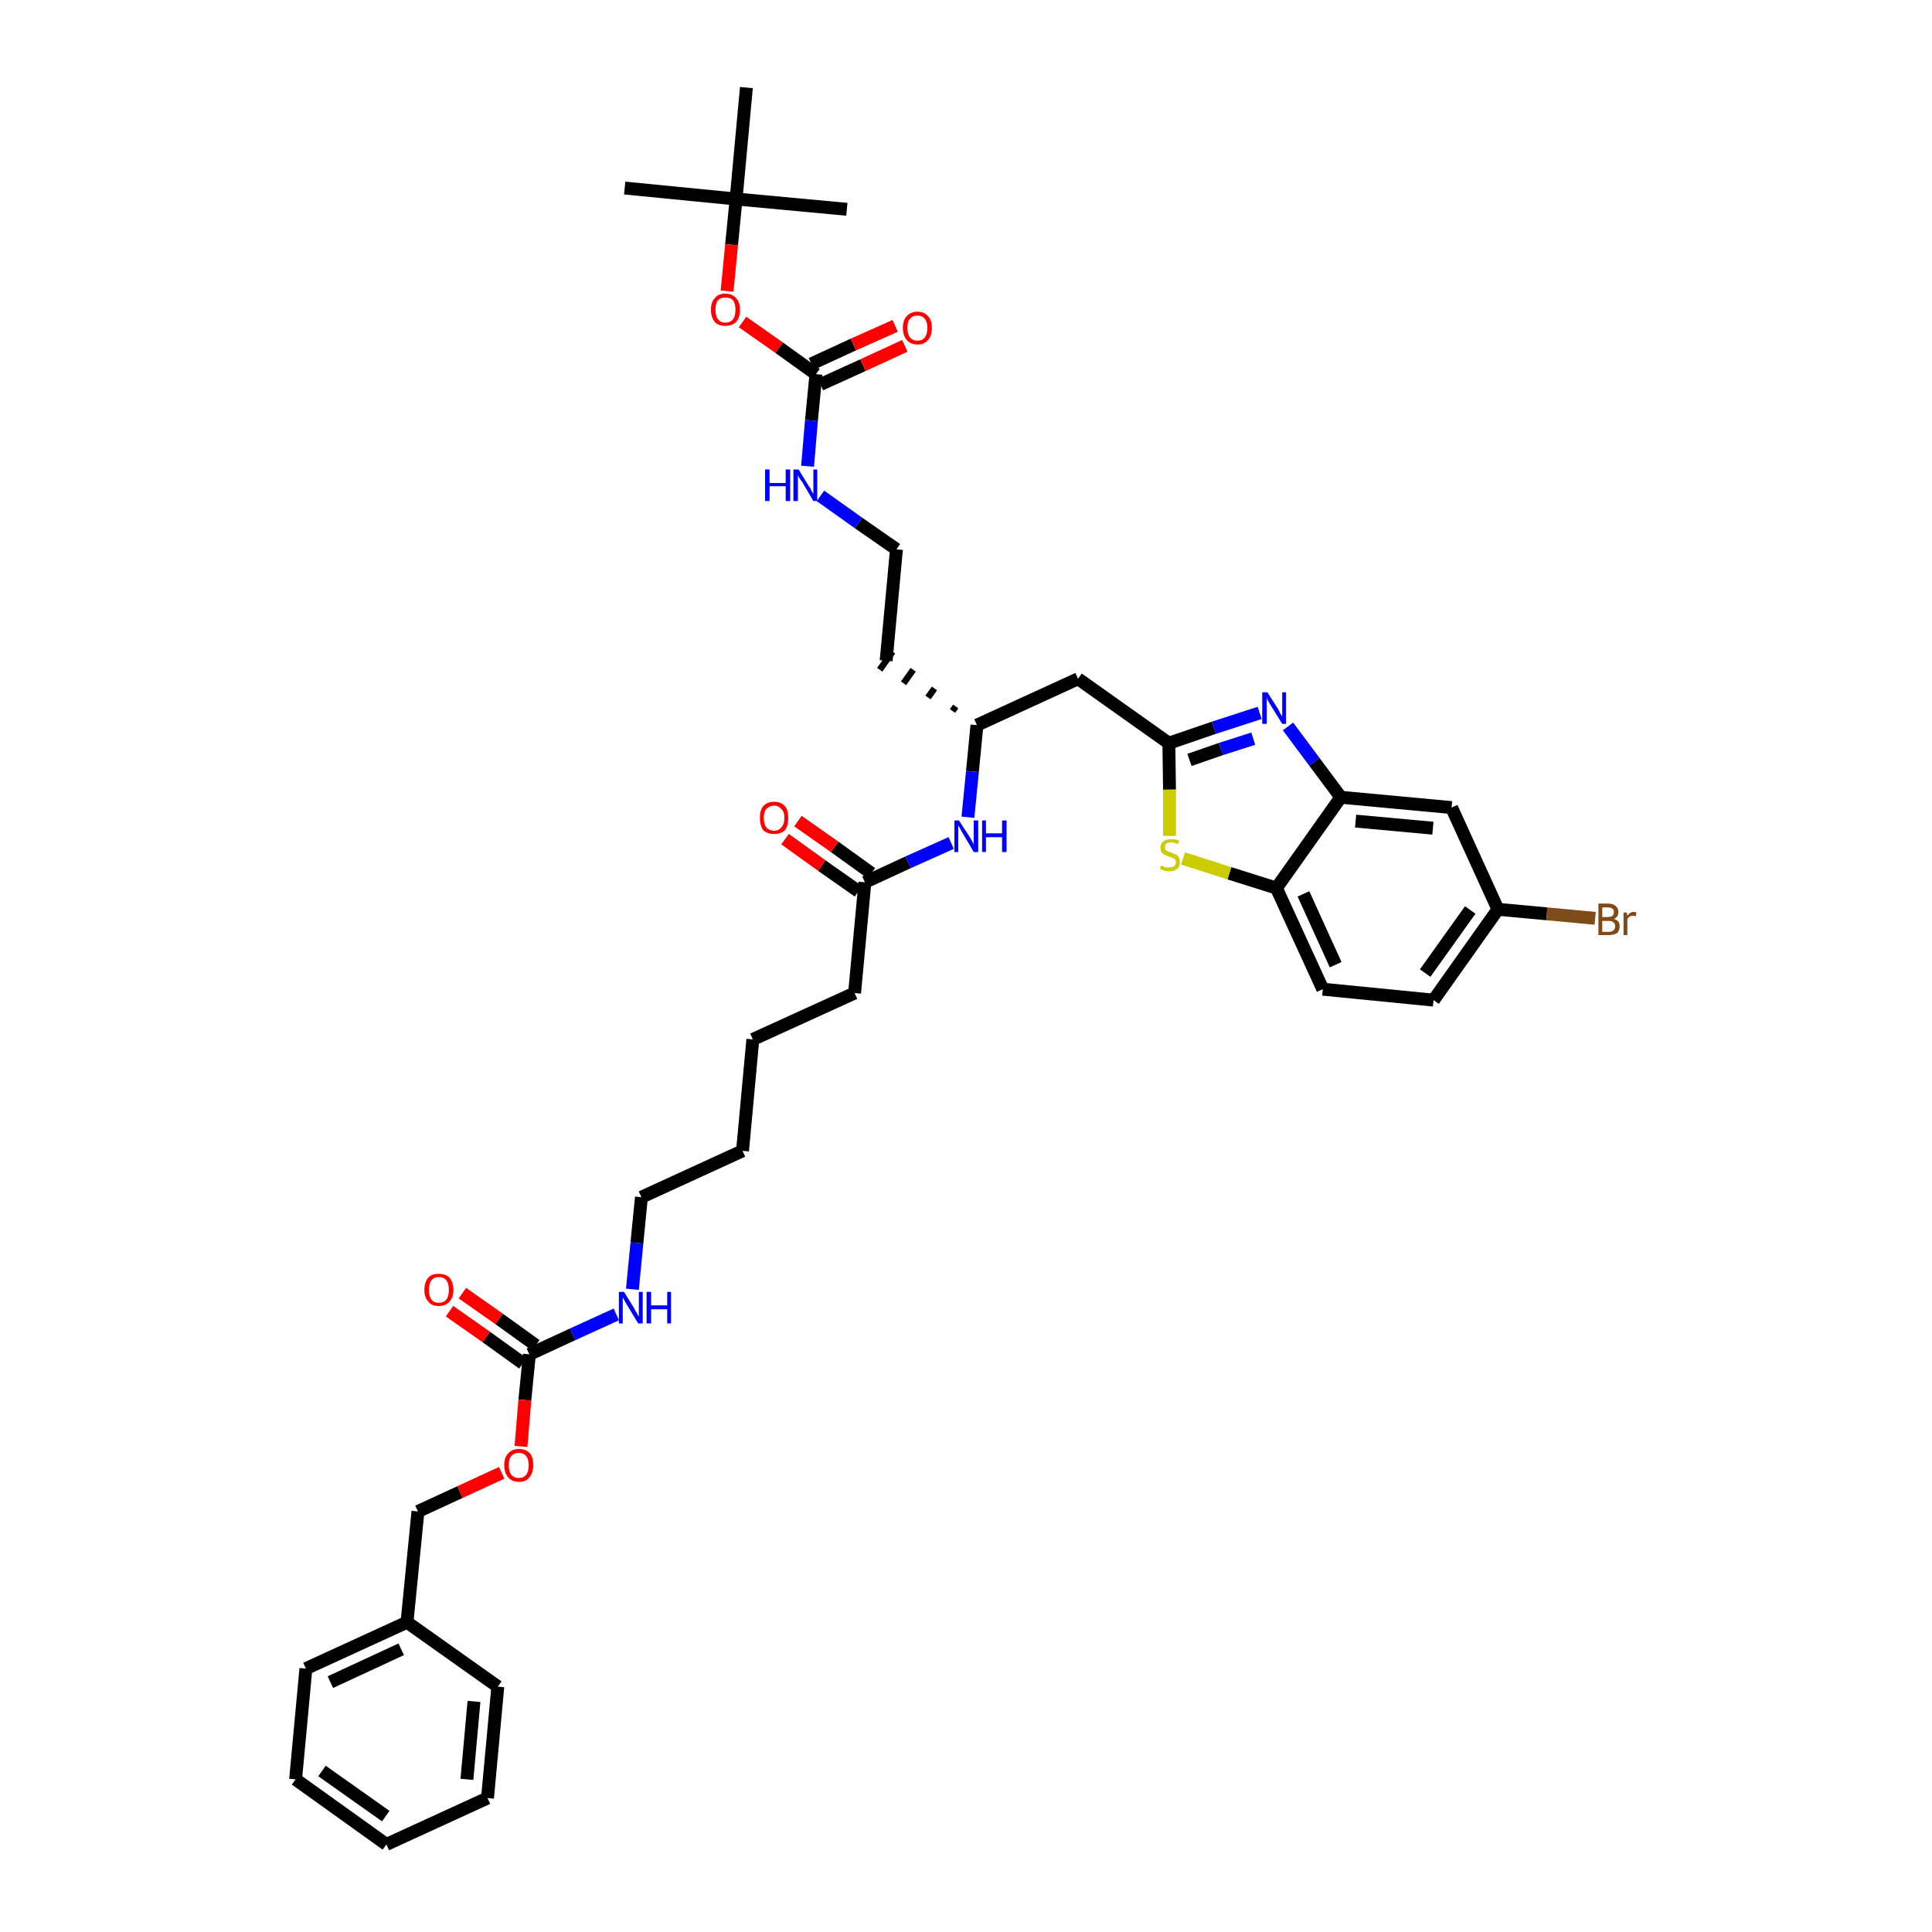 <?xml version='1.0' encoding='iso-8859-1'?>
<svg version='1.1' baseProfile='full'
              xmlns='http://www.w3.org/2000/svg'
                      xmlns:rdkit='http://www.rdkit.org/xml'
                      xmlns:xlink='http://www.w3.org/1999/xlink'
                  xml:space='preserve'
width='300px' height='300px' viewBox='0 0 300 300'>
<!-- END OF HEADER -->
<path class='bond-0 atom-0 atom-1' d='M 97.0,29.2 L 114.3,30.9' style='fill:none;fill-rule:evenodd;stroke:#000000;stroke-width:2.0px;stroke-linecap:butt;stroke-linejoin:miter;stroke-opacity:1' />
<path class='bond-1 atom-1 atom-2' d='M 114.3,30.9 L 131.5,32.5' style='fill:none;fill-rule:evenodd;stroke:#000000;stroke-width:2.0px;stroke-linecap:butt;stroke-linejoin:miter;stroke-opacity:1' />
<path class='bond-2 atom-1 atom-3' d='M 114.3,30.9 L 115.9,13.6' style='fill:none;fill-rule:evenodd;stroke:#000000;stroke-width:2.0px;stroke-linecap:butt;stroke-linejoin:miter;stroke-opacity:1' />
<path class='bond-3 atom-1 atom-4' d='M 114.3,30.9 L 113.6,38.0' style='fill:none;fill-rule:evenodd;stroke:#000000;stroke-width:2.0px;stroke-linecap:butt;stroke-linejoin:miter;stroke-opacity:1' />
<path class='bond-3 atom-1 atom-4' d='M 113.6,38.0 L 112.9,45.2' style='fill:none;fill-rule:evenodd;stroke:#FF0000;stroke-width:2.0px;stroke-linecap:butt;stroke-linejoin:miter;stroke-opacity:1' />
<path class='bond-4 atom-4 atom-5' d='M 115.3,50.0 L 121.0,54.0' style='fill:none;fill-rule:evenodd;stroke:#FF0000;stroke-width:2.0px;stroke-linecap:butt;stroke-linejoin:miter;stroke-opacity:1' />
<path class='bond-4 atom-4 atom-5' d='M 121.0,54.0 L 126.7,58.1' style='fill:none;fill-rule:evenodd;stroke:#000000;stroke-width:2.0px;stroke-linecap:butt;stroke-linejoin:miter;stroke-opacity:1' />
<path class='bond-5 atom-5 atom-6' d='M 127.4,59.7 L 134.0,56.7' style='fill:none;fill-rule:evenodd;stroke:#000000;stroke-width:2.0px;stroke-linecap:butt;stroke-linejoin:miter;stroke-opacity:1' />
<path class='bond-5 atom-5 atom-6' d='M 134.0,56.7 L 140.5,53.7' style='fill:none;fill-rule:evenodd;stroke:#FF0000;stroke-width:2.0px;stroke-linecap:butt;stroke-linejoin:miter;stroke-opacity:1' />
<path class='bond-5 atom-5 atom-6' d='M 126.0,56.5 L 132.5,53.5' style='fill:none;fill-rule:evenodd;stroke:#000000;stroke-width:2.0px;stroke-linecap:butt;stroke-linejoin:miter;stroke-opacity:1' />
<path class='bond-5 atom-5 atom-6' d='M 132.5,53.5 L 139.0,50.6' style='fill:none;fill-rule:evenodd;stroke:#FF0000;stroke-width:2.0px;stroke-linecap:butt;stroke-linejoin:miter;stroke-opacity:1' />
<path class='bond-6 atom-5 atom-7' d='M 126.7,58.1 L 126.0,65.3' style='fill:none;fill-rule:evenodd;stroke:#000000;stroke-width:2.0px;stroke-linecap:butt;stroke-linejoin:miter;stroke-opacity:1' />
<path class='bond-6 atom-5 atom-7' d='M 126.0,65.3 L 125.4,72.4' style='fill:none;fill-rule:evenodd;stroke:#0000FF;stroke-width:2.0px;stroke-linecap:butt;stroke-linejoin:miter;stroke-opacity:1' />
<path class='bond-7 atom-7 atom-8' d='M 127.4,77.0 L 133.3,81.2' style='fill:none;fill-rule:evenodd;stroke:#0000FF;stroke-width:2.0px;stroke-linecap:butt;stroke-linejoin:miter;stroke-opacity:1' />
<path class='bond-7 atom-7 atom-8' d='M 133.3,81.2 L 139.2,85.3' style='fill:none;fill-rule:evenodd;stroke:#000000;stroke-width:2.0px;stroke-linecap:butt;stroke-linejoin:miter;stroke-opacity:1' />
<path class='bond-8 atom-8 atom-9' d='M 139.2,85.3 L 137.6,102.6' style='fill:none;fill-rule:evenodd;stroke:#000000;stroke-width:2.0px;stroke-linecap:butt;stroke-linejoin:miter;stroke-opacity:1' />
<path class='bond-9 atom-10 atom-9' d='M 148.4,109.7 L 147.9,110.4' style='fill:none;fill-rule:evenodd;stroke:#000000;stroke-width:1.0px;stroke-linecap:butt;stroke-linejoin:miter;stroke-opacity:1' />
<path class='bond-9 atom-10 atom-9' d='M 145.1,106.9 L 144.1,108.3' style='fill:none;fill-rule:evenodd;stroke:#000000;stroke-width:1.0px;stroke-linecap:butt;stroke-linejoin:miter;stroke-opacity:1' />
<path class='bond-9 atom-10 atom-9' d='M 141.8,104.0 L 140.3,106.1' style='fill:none;fill-rule:evenodd;stroke:#000000;stroke-width:1.0px;stroke-linecap:butt;stroke-linejoin:miter;stroke-opacity:1' />
<path class='bond-9 atom-10 atom-9' d='M 138.6,101.2 L 136.6,104.0' style='fill:none;fill-rule:evenodd;stroke:#000000;stroke-width:1.0px;stroke-linecap:butt;stroke-linejoin:miter;stroke-opacity:1' />
<path class='bond-10 atom-10 atom-11' d='M 151.7,112.6 L 167.4,105.4' style='fill:none;fill-rule:evenodd;stroke:#000000;stroke-width:2.0px;stroke-linecap:butt;stroke-linejoin:miter;stroke-opacity:1' />
<path class='bond-21 atom-10 atom-22' d='M 151.7,112.6 L 151.0,119.8' style='fill:none;fill-rule:evenodd;stroke:#000000;stroke-width:2.0px;stroke-linecap:butt;stroke-linejoin:miter;stroke-opacity:1' />
<path class='bond-21 atom-10 atom-22' d='M 151.0,119.8 L 150.3,126.9' style='fill:none;fill-rule:evenodd;stroke:#0000FF;stroke-width:2.0px;stroke-linecap:butt;stroke-linejoin:miter;stroke-opacity:1' />
<path class='bond-11 atom-11 atom-12' d='M 167.4,105.4 L 181.5,115.4' style='fill:none;fill-rule:evenodd;stroke:#000000;stroke-width:2.0px;stroke-linecap:butt;stroke-linejoin:miter;stroke-opacity:1' />
<path class='bond-12 atom-12 atom-13' d='M 181.5,115.4 L 188.5,113.0' style='fill:none;fill-rule:evenodd;stroke:#000000;stroke-width:2.0px;stroke-linecap:butt;stroke-linejoin:miter;stroke-opacity:1' />
<path class='bond-12 atom-12 atom-13' d='M 188.5,113.0 L 195.6,110.7' style='fill:none;fill-rule:evenodd;stroke:#0000FF;stroke-width:2.0px;stroke-linecap:butt;stroke-linejoin:miter;stroke-opacity:1' />
<path class='bond-12 atom-12 atom-13' d='M 184.7,118.0 L 189.6,116.3' style='fill:none;fill-rule:evenodd;stroke:#000000;stroke-width:2.0px;stroke-linecap:butt;stroke-linejoin:miter;stroke-opacity:1' />
<path class='bond-12 atom-12 atom-13' d='M 189.6,116.3 L 194.6,114.7' style='fill:none;fill-rule:evenodd;stroke:#0000FF;stroke-width:2.0px;stroke-linecap:butt;stroke-linejoin:miter;stroke-opacity:1' />
<path class='bond-39 atom-21 atom-12' d='M 181.6,129.8 L 181.6,122.6' style='fill:none;fill-rule:evenodd;stroke:#CCCC00;stroke-width:2.0px;stroke-linecap:butt;stroke-linejoin:miter;stroke-opacity:1' />
<path class='bond-39 atom-21 atom-12' d='M 181.6,122.6 L 181.5,115.4' style='fill:none;fill-rule:evenodd;stroke:#000000;stroke-width:2.0px;stroke-linecap:butt;stroke-linejoin:miter;stroke-opacity:1' />
<path class='bond-13 atom-13 atom-14' d='M 200.0,112.8 L 204.1,118.3' style='fill:none;fill-rule:evenodd;stroke:#0000FF;stroke-width:2.0px;stroke-linecap:butt;stroke-linejoin:miter;stroke-opacity:1' />
<path class='bond-13 atom-13 atom-14' d='M 204.1,118.3 L 208.2,123.8' style='fill:none;fill-rule:evenodd;stroke:#000000;stroke-width:2.0px;stroke-linecap:butt;stroke-linejoin:miter;stroke-opacity:1' />
<path class='bond-14 atom-14 atom-15' d='M 208.2,123.8 L 225.4,125.4' style='fill:none;fill-rule:evenodd;stroke:#000000;stroke-width:2.0px;stroke-linecap:butt;stroke-linejoin:miter;stroke-opacity:1' />
<path class='bond-14 atom-14 atom-15' d='M 210.5,127.5 L 222.5,128.6' style='fill:none;fill-rule:evenodd;stroke:#000000;stroke-width:2.0px;stroke-linecap:butt;stroke-linejoin:miter;stroke-opacity:1' />
<path class='bond-41 atom-20 atom-14' d='M 198.2,137.9 L 208.2,123.8' style='fill:none;fill-rule:evenodd;stroke:#000000;stroke-width:2.0px;stroke-linecap:butt;stroke-linejoin:miter;stroke-opacity:1' />
<path class='bond-15 atom-15 atom-16' d='M 225.4,125.4 L 232.6,141.2' style='fill:none;fill-rule:evenodd;stroke:#000000;stroke-width:2.0px;stroke-linecap:butt;stroke-linejoin:miter;stroke-opacity:1' />
<path class='bond-16 atom-16 atom-17' d='M 232.6,141.2 L 240.2,141.9' style='fill:none;fill-rule:evenodd;stroke:#000000;stroke-width:2.0px;stroke-linecap:butt;stroke-linejoin:miter;stroke-opacity:1' />
<path class='bond-16 atom-16 atom-17' d='M 240.2,141.9 L 247.7,142.6' style='fill:none;fill-rule:evenodd;stroke:#7F4C19;stroke-width:2.0px;stroke-linecap:butt;stroke-linejoin:miter;stroke-opacity:1' />
<path class='bond-17 atom-16 atom-18' d='M 232.6,141.2 L 222.6,155.3' style='fill:none;fill-rule:evenodd;stroke:#000000;stroke-width:2.0px;stroke-linecap:butt;stroke-linejoin:miter;stroke-opacity:1' />
<path class='bond-17 atom-16 atom-18' d='M 228.3,141.3 L 221.3,151.1' style='fill:none;fill-rule:evenodd;stroke:#000000;stroke-width:2.0px;stroke-linecap:butt;stroke-linejoin:miter;stroke-opacity:1' />
<path class='bond-18 atom-18 atom-19' d='M 222.6,155.3 L 205.4,153.6' style='fill:none;fill-rule:evenodd;stroke:#000000;stroke-width:2.0px;stroke-linecap:butt;stroke-linejoin:miter;stroke-opacity:1' />
<path class='bond-19 atom-19 atom-20' d='M 205.4,153.6 L 198.2,137.9' style='fill:none;fill-rule:evenodd;stroke:#000000;stroke-width:2.0px;stroke-linecap:butt;stroke-linejoin:miter;stroke-opacity:1' />
<path class='bond-19 atom-19 atom-20' d='M 207.4,149.8 L 202.4,138.8' style='fill:none;fill-rule:evenodd;stroke:#000000;stroke-width:2.0px;stroke-linecap:butt;stroke-linejoin:miter;stroke-opacity:1' />
<path class='bond-20 atom-20 atom-21' d='M 198.2,137.9 L 190.9,135.6' style='fill:none;fill-rule:evenodd;stroke:#000000;stroke-width:2.0px;stroke-linecap:butt;stroke-linejoin:miter;stroke-opacity:1' />
<path class='bond-20 atom-20 atom-21' d='M 190.9,135.6 L 183.7,133.3' style='fill:none;fill-rule:evenodd;stroke:#CCCC00;stroke-width:2.0px;stroke-linecap:butt;stroke-linejoin:miter;stroke-opacity:1' />
<path class='bond-22 atom-22 atom-23' d='M 147.7,130.9 L 141.0,133.9' style='fill:none;fill-rule:evenodd;stroke:#0000FF;stroke-width:2.0px;stroke-linecap:butt;stroke-linejoin:miter;stroke-opacity:1' />
<path class='bond-22 atom-22 atom-23' d='M 141.0,133.9 L 134.3,137.0' style='fill:none;fill-rule:evenodd;stroke:#000000;stroke-width:2.0px;stroke-linecap:butt;stroke-linejoin:miter;stroke-opacity:1' />
<path class='bond-23 atom-23 atom-24' d='M 135.3,135.6 L 129.6,131.5' style='fill:none;fill-rule:evenodd;stroke:#000000;stroke-width:2.0px;stroke-linecap:butt;stroke-linejoin:miter;stroke-opacity:1' />
<path class='bond-23 atom-23 atom-24' d='M 129.6,131.5 L 123.9,127.5' style='fill:none;fill-rule:evenodd;stroke:#FF0000;stroke-width:2.0px;stroke-linecap:butt;stroke-linejoin:miter;stroke-opacity:1' />
<path class='bond-23 atom-23 atom-24' d='M 133.3,138.4 L 127.6,134.4' style='fill:none;fill-rule:evenodd;stroke:#000000;stroke-width:2.0px;stroke-linecap:butt;stroke-linejoin:miter;stroke-opacity:1' />
<path class='bond-23 atom-23 atom-24' d='M 127.6,134.4 L 121.9,130.3' style='fill:none;fill-rule:evenodd;stroke:#FF0000;stroke-width:2.0px;stroke-linecap:butt;stroke-linejoin:miter;stroke-opacity:1' />
<path class='bond-24 atom-23 atom-25' d='M 134.3,137.0 L 132.7,154.2' style='fill:none;fill-rule:evenodd;stroke:#000000;stroke-width:2.0px;stroke-linecap:butt;stroke-linejoin:miter;stroke-opacity:1' />
<path class='bond-25 atom-25 atom-26' d='M 132.7,154.2 L 116.9,161.4' style='fill:none;fill-rule:evenodd;stroke:#000000;stroke-width:2.0px;stroke-linecap:butt;stroke-linejoin:miter;stroke-opacity:1' />
<path class='bond-26 atom-26 atom-27' d='M 116.9,161.4 L 115.3,178.7' style='fill:none;fill-rule:evenodd;stroke:#000000;stroke-width:2.0px;stroke-linecap:butt;stroke-linejoin:miter;stroke-opacity:1' />
<path class='bond-27 atom-27 atom-28' d='M 115.3,178.7 L 99.6,185.9' style='fill:none;fill-rule:evenodd;stroke:#000000;stroke-width:2.0px;stroke-linecap:butt;stroke-linejoin:miter;stroke-opacity:1' />
<path class='bond-28 atom-28 atom-29' d='M 99.6,185.9 L 98.9,193.0' style='fill:none;fill-rule:evenodd;stroke:#000000;stroke-width:2.0px;stroke-linecap:butt;stroke-linejoin:miter;stroke-opacity:1' />
<path class='bond-28 atom-28 atom-29' d='M 98.9,193.0 L 98.2,200.2' style='fill:none;fill-rule:evenodd;stroke:#0000FF;stroke-width:2.0px;stroke-linecap:butt;stroke-linejoin:miter;stroke-opacity:1' />
<path class='bond-29 atom-29 atom-30' d='M 95.7,204.1 L 88.9,207.2' style='fill:none;fill-rule:evenodd;stroke:#0000FF;stroke-width:2.0px;stroke-linecap:butt;stroke-linejoin:miter;stroke-opacity:1' />
<path class='bond-29 atom-29 atom-30' d='M 88.9,207.2 L 82.2,210.3' style='fill:none;fill-rule:evenodd;stroke:#000000;stroke-width:2.0px;stroke-linecap:butt;stroke-linejoin:miter;stroke-opacity:1' />
<path class='bond-30 atom-30 atom-31' d='M 83.2,208.9 L 77.5,204.8' style='fill:none;fill-rule:evenodd;stroke:#000000;stroke-width:2.0px;stroke-linecap:butt;stroke-linejoin:miter;stroke-opacity:1' />
<path class='bond-30 atom-30 atom-31' d='M 77.5,204.8 L 71.8,200.8' style='fill:none;fill-rule:evenodd;stroke:#FF0000;stroke-width:2.0px;stroke-linecap:butt;stroke-linejoin:miter;stroke-opacity:1' />
<path class='bond-30 atom-30 atom-31' d='M 81.2,211.7 L 75.5,207.6' style='fill:none;fill-rule:evenodd;stroke:#000000;stroke-width:2.0px;stroke-linecap:butt;stroke-linejoin:miter;stroke-opacity:1' />
<path class='bond-30 atom-30 atom-31' d='M 75.5,207.6 L 69.8,203.6' style='fill:none;fill-rule:evenodd;stroke:#FF0000;stroke-width:2.0px;stroke-linecap:butt;stroke-linejoin:miter;stroke-opacity:1' />
<path class='bond-31 atom-30 atom-32' d='M 82.2,210.3 L 81.5,217.4' style='fill:none;fill-rule:evenodd;stroke:#000000;stroke-width:2.0px;stroke-linecap:butt;stroke-linejoin:miter;stroke-opacity:1' />
<path class='bond-31 atom-30 atom-32' d='M 81.5,217.4 L 80.9,224.6' style='fill:none;fill-rule:evenodd;stroke:#FF0000;stroke-width:2.0px;stroke-linecap:butt;stroke-linejoin:miter;stroke-opacity:1' />
<path class='bond-32 atom-32 atom-33' d='M 77.9,228.7 L 71.4,231.7' style='fill:none;fill-rule:evenodd;stroke:#FF0000;stroke-width:2.0px;stroke-linecap:butt;stroke-linejoin:miter;stroke-opacity:1' />
<path class='bond-32 atom-32 atom-33' d='M 71.4,231.7 L 64.9,234.7' style='fill:none;fill-rule:evenodd;stroke:#000000;stroke-width:2.0px;stroke-linecap:butt;stroke-linejoin:miter;stroke-opacity:1' />
<path class='bond-33 atom-33 atom-34' d='M 64.9,234.7 L 63.2,251.9' style='fill:none;fill-rule:evenodd;stroke:#000000;stroke-width:2.0px;stroke-linecap:butt;stroke-linejoin:miter;stroke-opacity:1' />
<path class='bond-34 atom-34 atom-35' d='M 63.2,251.9 L 47.5,259.1' style='fill:none;fill-rule:evenodd;stroke:#000000;stroke-width:2.0px;stroke-linecap:butt;stroke-linejoin:miter;stroke-opacity:1' />
<path class='bond-34 atom-34 atom-35' d='M 62.3,256.1 L 51.3,261.2' style='fill:none;fill-rule:evenodd;stroke:#000000;stroke-width:2.0px;stroke-linecap:butt;stroke-linejoin:miter;stroke-opacity:1' />
<path class='bond-40 atom-39 atom-34' d='M 77.3,261.9 L 63.2,251.9' style='fill:none;fill-rule:evenodd;stroke:#000000;stroke-width:2.0px;stroke-linecap:butt;stroke-linejoin:miter;stroke-opacity:1' />
<path class='bond-35 atom-35 atom-36' d='M 47.5,259.1 L 45.9,276.3' style='fill:none;fill-rule:evenodd;stroke:#000000;stroke-width:2.0px;stroke-linecap:butt;stroke-linejoin:miter;stroke-opacity:1' />
<path class='bond-36 atom-36 atom-37' d='M 45.9,276.3 L 60.0,286.4' style='fill:none;fill-rule:evenodd;stroke:#000000;stroke-width:2.0px;stroke-linecap:butt;stroke-linejoin:miter;stroke-opacity:1' />
<path class='bond-36 atom-36 atom-37' d='M 50.0,275.0 L 59.9,282.0' style='fill:none;fill-rule:evenodd;stroke:#000000;stroke-width:2.0px;stroke-linecap:butt;stroke-linejoin:miter;stroke-opacity:1' />
<path class='bond-37 atom-37 atom-38' d='M 60.0,286.4 L 75.7,279.2' style='fill:none;fill-rule:evenodd;stroke:#000000;stroke-width:2.0px;stroke-linecap:butt;stroke-linejoin:miter;stroke-opacity:1' />
<path class='bond-38 atom-38 atom-39' d='M 75.7,279.2 L 77.3,261.9' style='fill:none;fill-rule:evenodd;stroke:#000000;stroke-width:2.0px;stroke-linecap:butt;stroke-linejoin:miter;stroke-opacity:1' />
<path class='bond-38 atom-38 atom-39' d='M 72.5,276.3 L 73.6,264.2' style='fill:none;fill-rule:evenodd;stroke:#000000;stroke-width:2.0px;stroke-linecap:butt;stroke-linejoin:miter;stroke-opacity:1' />
<path  class='atom-4' d='M 110.4 48.1
Q 110.4 46.9, 111.0 46.3
Q 111.5 45.6, 112.6 45.6
Q 113.7 45.6, 114.3 46.3
Q 114.9 46.9, 114.9 48.1
Q 114.9 49.3, 114.3 50.0
Q 113.7 50.6, 112.6 50.6
Q 111.5 50.6, 111.0 50.0
Q 110.4 49.3, 110.4 48.1
M 112.6 50.1
Q 113.4 50.1, 113.8 49.6
Q 114.2 49.1, 114.2 48.1
Q 114.2 47.1, 113.8 46.6
Q 113.4 46.2, 112.6 46.2
Q 111.9 46.2, 111.5 46.6
Q 111.1 47.1, 111.1 48.1
Q 111.1 49.1, 111.5 49.6
Q 111.9 50.1, 112.6 50.1
' fill='#FF0000'/>
<path  class='atom-6' d='M 140.2 50.9
Q 140.2 49.7, 140.8 49.1
Q 141.4 48.4, 142.5 48.4
Q 143.5 48.4, 144.1 49.1
Q 144.7 49.7, 144.7 50.9
Q 144.7 52.1, 144.1 52.8
Q 143.5 53.5, 142.5 53.5
Q 141.4 53.5, 140.8 52.8
Q 140.2 52.1, 140.2 50.9
M 142.5 52.9
Q 143.2 52.9, 143.6 52.4
Q 144.0 51.9, 144.0 50.9
Q 144.0 50.0, 143.6 49.5
Q 143.2 49.0, 142.5 49.0
Q 141.7 49.0, 141.3 49.5
Q 140.9 49.9, 140.9 50.9
Q 140.9 51.9, 141.3 52.4
Q 141.7 52.9, 142.5 52.9
' fill='#FF0000'/>
<path  class='atom-7' d='M 118.8 72.9
L 119.5 72.9
L 119.5 75.0
L 122.0 75.0
L 122.0 72.9
L 122.7 72.9
L 122.7 77.8
L 122.0 77.8
L 122.0 75.5
L 119.5 75.5
L 119.5 77.8
L 118.8 77.8
L 118.8 72.9
' fill='#0000FF'/>
<path  class='atom-7' d='M 124.0 72.9
L 125.6 75.5
Q 125.8 75.7, 126.0 76.2
Q 126.3 76.7, 126.3 76.7
L 126.3 72.9
L 126.9 72.9
L 126.9 77.8
L 126.3 77.8
L 124.6 74.9
Q 124.4 74.6, 124.1 74.2
Q 123.9 73.8, 123.9 73.7
L 123.9 77.8
L 123.2 77.8
L 123.2 72.9
L 124.0 72.9
' fill='#0000FF'/>
<path  class='atom-13' d='M 196.8 107.5
L 198.4 110.0
Q 198.6 110.3, 198.8 110.8
Q 199.1 111.2, 199.1 111.3
L 199.1 107.5
L 199.7 107.5
L 199.7 112.4
L 199.1 112.4
L 197.3 109.5
Q 197.1 109.2, 196.9 108.8
Q 196.7 108.4, 196.7 108.3
L 196.7 112.4
L 196.0 112.4
L 196.0 107.5
L 196.8 107.5
' fill='#0000FF'/>
<path  class='atom-17' d='M 250.6 142.7
Q 251.0 142.8, 251.3 143.1
Q 251.5 143.4, 251.5 143.8
Q 251.5 144.5, 251.1 144.9
Q 250.6 145.2, 249.8 145.2
L 248.2 145.2
L 248.2 140.3
L 249.6 140.3
Q 250.5 140.3, 250.9 140.7
Q 251.3 141.0, 251.3 141.6
Q 251.3 142.4, 250.6 142.7
M 248.8 140.9
L 248.8 142.4
L 249.6 142.4
Q 250.1 142.4, 250.4 142.2
Q 250.6 142.0, 250.6 141.6
Q 250.6 140.9, 249.6 140.9
L 248.8 140.9
M 249.8 144.7
Q 250.3 144.7, 250.6 144.4
Q 250.8 144.2, 250.8 143.8
Q 250.8 143.4, 250.5 143.2
Q 250.3 143.0, 249.7 143.0
L 248.8 143.0
L 248.8 144.7
L 249.8 144.7
' fill='#7F4C19'/>
<path  class='atom-17' d='M 252.6 141.7
L 252.7 142.2
Q 253.1 141.6, 253.7 141.6
Q 253.9 141.6, 254.1 141.7
L 254.0 142.3
Q 253.7 142.2, 253.6 142.2
Q 253.3 142.2, 253.1 142.3
Q 252.9 142.4, 252.7 142.7
L 252.7 145.2
L 252.1 145.2
L 252.1 141.7
L 252.6 141.7
' fill='#7F4C19'/>
<path  class='atom-21' d='M 180.3 134.4
Q 180.3 134.4, 180.6 134.5
Q 180.8 134.6, 181.0 134.7
Q 181.3 134.7, 181.5 134.7
Q 182.0 134.7, 182.3 134.5
Q 182.6 134.3, 182.6 133.9
Q 182.6 133.6, 182.4 133.4
Q 182.3 133.3, 182.1 133.2
Q 181.9 133.1, 181.5 133.0
Q 181.1 132.9, 180.8 132.7
Q 180.6 132.6, 180.4 132.4
Q 180.2 132.1, 180.2 131.6
Q 180.2 131.0, 180.6 130.7
Q 181.0 130.3, 181.9 130.3
Q 182.4 130.3, 183.1 130.5
L 182.9 131.1
Q 182.3 130.8, 181.9 130.8
Q 181.4 130.8, 181.1 131.0
Q 180.9 131.2, 180.9 131.6
Q 180.9 131.8, 181.0 132.0
Q 181.2 132.1, 181.4 132.2
Q 181.6 132.3, 181.9 132.4
Q 182.3 132.6, 182.6 132.7
Q 182.9 132.8, 183.0 133.1
Q 183.2 133.4, 183.2 133.9
Q 183.2 134.6, 182.8 134.9
Q 182.3 135.3, 181.6 135.3
Q 181.1 135.3, 180.8 135.2
Q 180.5 135.1, 180.1 134.9
L 180.3 134.4
' fill='#CCCC00'/>
<path  class='atom-22' d='M 148.9 127.4
L 150.6 130.0
Q 150.7 130.2, 151.0 130.7
Q 151.2 131.1, 151.2 131.2
L 151.2 127.4
L 151.9 127.4
L 151.9 132.3
L 151.2 132.3
L 149.5 129.4
Q 149.3 129.1, 149.1 128.7
Q 148.9 128.3, 148.8 128.2
L 148.8 132.3
L 148.2 132.3
L 148.2 127.4
L 148.9 127.4
' fill='#0000FF'/>
<path  class='atom-22' d='M 152.5 127.4
L 153.1 127.4
L 153.1 129.4
L 155.6 129.4
L 155.6 127.4
L 156.3 127.4
L 156.3 132.3
L 155.6 132.3
L 155.6 130.0
L 153.1 130.0
L 153.1 132.3
L 152.5 132.3
L 152.5 127.4
' fill='#0000FF'/>
<path  class='atom-24' d='M 118.0 127.0
Q 118.0 125.8, 118.5 125.2
Q 119.1 124.5, 120.2 124.5
Q 121.3 124.5, 121.9 125.2
Q 122.4 125.8, 122.4 127.0
Q 122.4 128.2, 121.9 128.9
Q 121.3 129.5, 120.2 129.5
Q 119.1 129.5, 118.5 128.9
Q 118.0 128.2, 118.0 127.0
M 120.2 129.0
Q 120.9 129.0, 121.3 128.5
Q 121.8 128.0, 121.8 127.0
Q 121.8 126.0, 121.3 125.6
Q 120.9 125.1, 120.2 125.1
Q 119.5 125.1, 119.0 125.6
Q 118.6 126.0, 118.6 127.0
Q 118.6 128.0, 119.0 128.5
Q 119.5 129.0, 120.2 129.0
' fill='#FF0000'/>
<path  class='atom-29' d='M 96.9 200.6
L 98.5 203.2
Q 98.6 203.5, 98.9 203.9
Q 99.1 204.4, 99.2 204.4
L 99.2 200.6
L 99.8 200.6
L 99.8 205.5
L 99.1 205.5
L 97.4 202.7
Q 97.2 202.4, 97.0 202.0
Q 96.8 201.6, 96.7 201.5
L 96.7 205.5
L 96.1 205.5
L 96.1 200.6
L 96.9 200.6
' fill='#0000FF'/>
<path  class='atom-29' d='M 100.4 200.6
L 101.1 200.6
L 101.1 202.7
L 103.6 202.7
L 103.6 200.6
L 104.2 200.6
L 104.2 205.5
L 103.6 205.5
L 103.6 203.3
L 101.1 203.3
L 101.1 205.5
L 100.4 205.5
L 100.4 200.6
' fill='#0000FF'/>
<path  class='atom-31' d='M 65.9 200.3
Q 65.9 199.1, 66.5 198.4
Q 67.0 197.8, 68.1 197.8
Q 69.2 197.8, 69.8 198.4
Q 70.4 199.1, 70.4 200.3
Q 70.4 201.5, 69.8 202.1
Q 69.2 202.8, 68.1 202.8
Q 67.0 202.8, 66.5 202.1
Q 65.9 201.5, 65.9 200.3
M 68.1 202.3
Q 68.9 202.3, 69.3 201.8
Q 69.7 201.3, 69.7 200.3
Q 69.7 199.3, 69.3 198.8
Q 68.9 198.3, 68.1 198.3
Q 67.4 198.3, 67.0 198.8
Q 66.6 199.3, 66.6 200.3
Q 66.6 201.3, 67.0 201.8
Q 67.4 202.3, 68.1 202.3
' fill='#FF0000'/>
<path  class='atom-32' d='M 78.3 227.5
Q 78.3 226.3, 78.9 225.7
Q 79.5 225.0, 80.6 225.0
Q 81.7 225.0, 82.3 225.7
Q 82.8 226.3, 82.8 227.5
Q 82.8 228.7, 82.2 229.4
Q 81.7 230.1, 80.6 230.1
Q 79.5 230.1, 78.9 229.4
Q 78.3 228.7, 78.3 227.5
M 80.6 229.5
Q 81.3 229.5, 81.7 229.0
Q 82.1 228.5, 82.1 227.5
Q 82.1 226.6, 81.7 226.1
Q 81.3 225.6, 80.6 225.6
Q 79.8 225.6, 79.4 226.1
Q 79.0 226.5, 79.0 227.5
Q 79.0 228.5, 79.4 229.0
Q 79.8 229.5, 80.6 229.5
' fill='#FF0000'/>
</svg>
